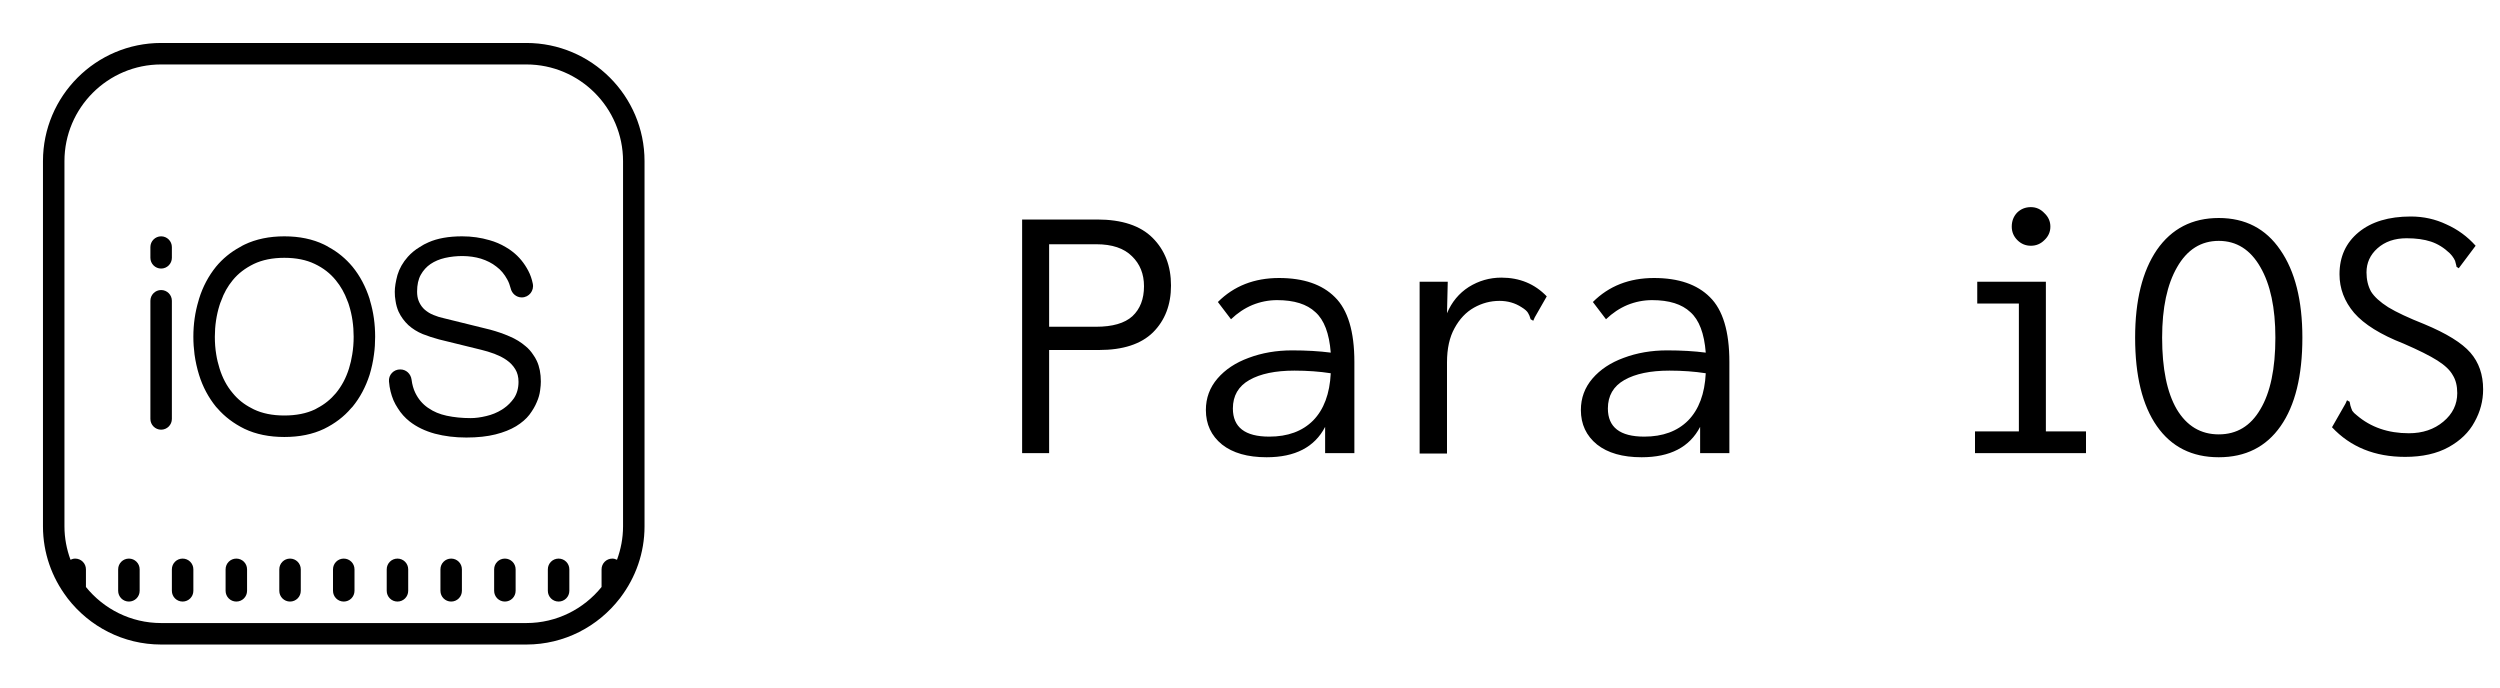 <svg width="160" height="44" viewBox="0 0 160 44" fill="none" xmlns="http://www.w3.org/2000/svg">
<path d="M10.312 2.75C6.142 2.75 2.75 6.142 2.75 10.312V33.688C2.75 35.39 3.322 36.956 4.275 38.221C4.294 38.25 4.313 38.282 4.337 38.307C5.723 40.093 7.882 41.25 10.312 41.25H33.688C36.118 41.25 38.277 40.093 39.66 38.307C39.687 38.282 39.703 38.25 39.725 38.221C40.678 36.956 41.25 35.39 41.25 33.688V10.312C41.25 6.142 37.858 2.75 33.688 2.75H10.312ZM10.312 4.125H33.688C37.098 4.125 39.875 6.899 39.875 10.312V33.688C39.875 34.44 39.733 35.157 39.488 35.825C39.394 35.779 39.295 35.75 39.188 35.75C38.809 35.75 38.5 36.056 38.5 36.438V37.568C37.364 38.973 35.629 39.875 33.688 39.875H10.312C8.371 39.875 6.636 38.973 5.5 37.568V36.438C5.5 36.056 5.191 35.75 4.812 35.75C4.705 35.75 4.606 35.779 4.512 35.825C4.267 35.157 4.125 34.44 4.125 33.688V10.312C4.125 6.899 6.902 4.125 10.312 4.125ZM10.312 15.125C9.934 15.125 9.625 15.434 9.625 15.812V16.5C9.625 16.879 9.934 17.188 10.312 17.188C10.691 17.188 11 16.879 11 16.5V15.812C11 15.434 10.691 15.125 10.312 15.125ZM18.197 15.125C17.236 15.125 16.382 15.302 15.649 15.654C15.552 15.702 15.455 15.751 15.359 15.812C14.76 16.135 14.244 16.562 13.825 17.069C13.345 17.663 12.979 18.35 12.74 19.121C12.724 19.161 12.713 19.21 12.705 19.25C12.485 19.978 12.375 20.748 12.375 21.552C12.375 21.938 12.402 22.317 12.45 22.688C12.512 23.133 12.609 23.574 12.74 23.995C12.979 24.763 13.345 25.443 13.825 26.036C13.852 26.069 13.882 26.098 13.908 26.125C14.376 26.668 14.961 27.108 15.649 27.446C16.382 27.795 17.236 27.967 18.197 27.967C19.167 27.967 20.013 27.795 20.743 27.446C21.431 27.108 22.013 26.668 22.473 26.125C22.502 26.098 22.529 26.069 22.559 26.036C23.045 25.443 23.402 24.763 23.652 23.995C23.78 23.574 23.877 23.133 23.934 22.688C23.987 22.317 24.009 21.938 24.009 21.552C24.009 20.748 23.904 19.978 23.684 19.25C23.676 19.21 23.665 19.161 23.652 19.121C23.402 18.35 23.045 17.663 22.559 17.069C22.137 16.562 21.629 16.135 21.03 15.812C20.934 15.751 20.837 15.702 20.743 15.654C20.013 15.302 19.167 15.125 18.197 15.125ZM29.576 15.125C28.709 15.125 27.989 15.257 27.433 15.504C27.226 15.592 27.033 15.694 26.861 15.812C26.557 15.992 26.31 16.205 26.104 16.433C25.781 16.795 25.561 17.188 25.438 17.598C25.327 18.012 25.266 18.369 25.266 18.673C25.266 18.879 25.279 19.07 25.314 19.25C25.349 19.505 25.416 19.731 25.505 19.938C25.663 20.281 25.883 20.569 26.138 20.81C26.399 21.044 26.708 21.237 27.052 21.38C27.39 21.511 27.739 21.629 28.099 21.723L30.8 22.387C31.075 22.454 31.356 22.537 31.646 22.645C31.679 22.661 31.714 22.674 31.743 22.688C31.99 22.784 32.216 22.9 32.423 23.045C32.648 23.203 32.836 23.394 32.978 23.63C33.118 23.856 33.185 24.132 33.185 24.441C33.185 24.847 33.083 25.204 32.89 25.491C32.71 25.741 32.506 25.953 32.259 26.125C32.216 26.16 32.175 26.187 32.127 26.214C31.818 26.407 31.48 26.544 31.123 26.627C30.758 26.716 30.422 26.759 30.121 26.759C29.576 26.759 29.06 26.708 28.585 26.606C28.139 26.509 27.755 26.351 27.433 26.125C27.411 26.117 27.398 26.104 27.377 26.09C27.041 25.856 26.772 25.54 26.579 25.142C26.461 24.9 26.38 24.618 26.34 24.296C26.291 23.925 25.993 23.644 25.623 23.644H25.617C25.196 23.636 24.855 23.993 24.895 24.414C24.93 24.86 25.032 25.258 25.182 25.617C25.26 25.795 25.354 25.967 25.459 26.125C25.663 26.455 25.918 26.737 26.214 26.971C26.662 27.323 27.205 27.583 27.83 27.755C28.448 27.919 29.13 28.002 29.845 28.002C30.567 28.002 31.193 27.932 31.714 27.801C32.229 27.672 32.675 27.492 33.027 27.28C33.384 27.06 33.674 26.812 33.881 26.544C33.988 26.399 34.08 26.262 34.16 26.125C34.238 25.993 34.3 25.864 34.353 25.738C34.472 25.472 34.539 25.217 34.568 24.984C34.601 24.758 34.614 24.565 34.614 24.42C34.614 23.904 34.525 23.458 34.353 23.093C34.286 22.948 34.209 22.819 34.114 22.688C33.983 22.489 33.825 22.309 33.639 22.158C33.344 21.903 33 21.691 32.608 21.527C32.216 21.355 31.805 21.216 31.37 21.098L28.421 20.37C28.174 20.316 27.946 20.246 27.739 20.158C27.527 20.075 27.35 19.959 27.191 19.827C27.033 19.69 26.915 19.524 26.826 19.333C26.812 19.304 26.799 19.277 26.791 19.25C26.724 19.078 26.694 18.885 26.694 18.659C26.694 18.232 26.772 17.867 26.931 17.585C27.086 17.306 27.301 17.069 27.554 16.898C27.817 16.72 28.126 16.589 28.477 16.508C29.211 16.342 30.057 16.336 30.779 16.554C31.15 16.672 31.488 16.838 31.77 17.064C32.06 17.276 32.286 17.558 32.463 17.883C32.56 18.055 32.629 18.246 32.683 18.452C32.758 18.788 33.048 19.035 33.392 19.035H33.398C33.859 19.03 34.195 18.603 34.098 18.152C34.037 17.854 33.943 17.58 33.811 17.332C33.556 16.844 33.22 16.43 32.801 16.108C32.664 15.998 32.519 15.901 32.361 15.812C32.052 15.627 31.7 15.474 31.33 15.372C30.774 15.208 30.188 15.125 29.576 15.125ZM18.197 16.5C18.955 16.5 19.607 16.632 20.144 16.892C20.695 17.153 21.133 17.496 21.492 17.937C21.807 18.321 22.054 18.756 22.234 19.25C22.274 19.339 22.309 19.435 22.336 19.532C22.537 20.166 22.634 20.845 22.634 21.552C22.634 21.944 22.604 22.322 22.543 22.688C22.494 22.996 22.427 23.292 22.336 23.582C22.145 24.194 21.868 24.71 21.498 25.161C21.168 25.553 20.775 25.878 20.295 26.125C20.246 26.16 20.193 26.179 20.144 26.208C19.607 26.461 18.955 26.592 18.197 26.592C17.443 26.592 16.79 26.461 16.245 26.2C16.199 26.179 16.148 26.152 16.102 26.125C15.614 25.878 15.214 25.553 14.891 25.155C14.513 24.71 14.239 24.186 14.051 23.582C13.962 23.292 13.887 22.996 13.839 22.688C13.777 22.322 13.75 21.944 13.75 21.552C13.75 20.845 13.852 20.166 14.051 19.532C14.08 19.435 14.115 19.339 14.155 19.25C14.327 18.756 14.575 18.321 14.891 17.937C15.248 17.496 15.697 17.161 16.245 16.892C16.79 16.632 17.443 16.5 18.197 16.5ZM10.312 18.562C9.934 18.562 9.625 18.871 9.625 19.25V26.812C9.625 27.191 9.934 27.5 10.312 27.5C10.691 27.5 11 27.191 11 26.812V19.25C11 18.871 10.691 18.562 10.312 18.562ZM8.25 35.75C7.871 35.75 7.562 36.056 7.562 36.438V37.812C7.562 38.194 7.871 38.5 8.25 38.5C8.629 38.5 8.938 38.194 8.938 37.812V36.438C8.938 36.056 8.629 35.75 8.25 35.75ZM11.688 35.75C11.309 35.75 11 36.056 11 36.438V37.812C11 38.194 11.309 38.5 11.688 38.5C12.066 38.5 12.375 38.194 12.375 37.812V36.438C12.375 36.056 12.066 35.75 11.688 35.75ZM15.125 35.75C14.746 35.75 14.438 36.056 14.438 36.438V37.812C14.438 38.194 14.746 38.5 15.125 38.5C15.504 38.5 15.812 38.194 15.812 37.812V36.438C15.812 36.056 15.504 35.75 15.125 35.75ZM18.562 35.75C18.184 35.75 17.875 36.056 17.875 36.438V37.812C17.875 38.194 18.184 38.5 18.562 38.5C18.941 38.5 19.25 38.194 19.25 37.812V36.438C19.25 36.056 18.941 35.75 18.562 35.75ZM22 35.75C21.621 35.75 21.312 36.056 21.312 36.438V37.812C21.312 38.194 21.621 38.5 22 38.5C22.379 38.5 22.688 38.194 22.688 37.812V36.438C22.688 36.056 22.379 35.75 22 35.75ZM25.438 35.75C25.059 35.75 24.75 36.056 24.75 36.438V37.812C24.75 38.194 25.059 38.5 25.438 38.5C25.816 38.5 26.125 38.194 26.125 37.812V36.438C26.125 36.056 25.816 35.75 25.438 35.75ZM28.875 35.75C28.496 35.75 28.188 36.056 28.188 36.438V37.812C28.188 38.194 28.496 38.5 28.875 38.5C29.254 38.5 29.562 38.194 29.562 37.812V36.438C29.562 36.056 29.254 35.75 28.875 35.75ZM32.312 35.75C31.934 35.75 31.625 36.056 31.625 36.438V37.812C31.625 38.194 31.934 38.5 32.312 38.5C32.691 38.5 33 38.194 33 37.812V36.438C33 36.056 32.691 35.75 32.312 35.75ZM35.75 35.75C35.371 35.75 35.062 36.056 35.062 36.438V37.812C35.062 38.194 35.371 38.5 35.75 38.5C36.129 38.5 36.438 38.194 36.438 37.812V36.438C36.438 36.056 36.129 35.75 35.75 35.75Z" fill="black"/>
<path d="M65.416 14.048H70.216C71.8 14.048 72.984 14.44 73.768 15.224C74.552 16.008 74.944 17.024 74.944 18.272C74.944 19.504 74.56 20.504 73.792 21.272C73.024 22.024 71.872 22.4 70.336 22.4H67.144V29H65.416V14.048ZM70.144 20.912C71.2 20.912 71.976 20.688 72.472 20.24C72.968 19.776 73.216 19.136 73.216 18.32C73.216 17.536 72.96 16.896 72.448 16.4C71.936 15.888 71.176 15.632 70.168 15.632H67.144V20.912H70.144ZM81.856 17.792C83.424 17.792 84.616 18.2 85.432 19.016C86.264 19.832 86.68 21.216 86.68 23.168V29H84.808V27.32C84.136 28.616 82.888 29.264 81.064 29.264C79.848 29.264 78.896 28.992 78.208 28.448C77.52 27.888 77.176 27.152 77.176 26.24C77.176 25.472 77.424 24.8 77.92 24.224C78.416 23.648 79.08 23.208 79.912 22.904C80.76 22.584 81.688 22.424 82.696 22.424C83.608 22.424 84.432 22.472 85.168 22.568C85.072 21.336 84.744 20.472 84.184 19.976C83.64 19.464 82.824 19.208 81.736 19.208C81.192 19.208 80.664 19.312 80.152 19.52C79.656 19.728 79.2 20.032 78.784 20.432L77.944 19.328C78.968 18.304 80.272 17.792 81.856 17.792ZM81.232 27.944C82.416 27.944 83.352 27.6 84.04 26.912C84.728 26.208 85.104 25.2 85.168 23.888C84.448 23.776 83.672 23.72 82.84 23.72C81.624 23.72 80.664 23.92 79.96 24.32C79.256 24.72 78.904 25.328 78.904 26.144C78.904 27.344 79.68 27.944 81.232 27.944ZM96.088 17.768C97.256 17.768 98.224 18.168 98.992 18.968L98.224 20.312L98.128 20.528L97.96 20.432C97.912 20.256 97.856 20.12 97.792 20.024C97.728 19.912 97.592 19.792 97.384 19.664C96.968 19.392 96.496 19.256 95.968 19.256C95.392 19.256 94.848 19.4 94.336 19.688C93.824 19.976 93.408 20.416 93.088 21.008C92.768 21.584 92.608 22.312 92.608 23.192V29.024H90.856V18.032H92.656L92.608 20.048C92.912 19.328 93.376 18.768 94 18.368C94.64 17.968 95.336 17.768 96.088 17.768ZM105.856 17.792C107.424 17.792 108.616 18.2 109.432 19.016C110.264 19.832 110.68 21.216 110.68 23.168V29H108.808V27.32C108.136 28.616 106.888 29.264 105.064 29.264C103.848 29.264 102.896 28.992 102.208 28.448C101.52 27.888 101.176 27.152 101.176 26.24C101.176 25.472 101.424 24.8 101.92 24.224C102.416 23.648 103.08 23.208 103.912 22.904C104.76 22.584 105.688 22.424 106.696 22.424C107.608 22.424 108.432 22.472 109.168 22.568C109.072 21.336 108.744 20.472 108.184 19.976C107.64 19.464 106.824 19.208 105.736 19.208C105.192 19.208 104.664 19.312 104.152 19.52C103.656 19.728 103.2 20.032 102.784 20.432L101.944 19.328C102.968 18.304 104.272 17.792 105.856 17.792ZM105.232 27.944C106.416 27.944 107.352 27.6 108.04 26.912C108.728 26.208 109.104 25.2 109.168 23.888C108.448 23.776 107.672 23.72 106.84 23.72C105.624 23.72 104.664 23.92 103.96 24.32C103.256 24.72 102.904 25.328 102.904 26.144C102.904 27.344 103.68 27.944 105.232 27.944ZM126.4 27.608H129.208V19.424H126.544V18.032H130.936V27.608H133.504V29H126.4V27.608ZM129.976 15.728C129.64 15.728 129.352 15.608 129.112 15.368C128.872 15.128 128.752 14.84 128.752 14.504C128.752 14.152 128.864 13.856 129.088 13.616C129.328 13.376 129.624 13.256 129.976 13.256C130.312 13.256 130.6 13.384 130.84 13.64C131.096 13.88 131.224 14.168 131.224 14.504C131.224 14.84 131.096 15.128 130.84 15.368C130.6 15.608 130.312 15.728 129.976 15.728ZM142 29.264C140.288 29.264 138.968 28.6 138.04 27.272C137.112 25.944 136.648 24.056 136.648 21.608C136.648 19.224 137.112 17.352 138.04 15.992C138.984 14.632 140.304 13.952 142 13.952C143.696 13.952 145.008 14.632 145.936 15.992C146.88 17.352 147.352 19.224 147.352 21.608C147.352 24.056 146.888 25.944 145.96 27.272C145.032 28.6 143.712 29.264 142 29.264ZM142 27.8C143.152 27.8 144.04 27.264 144.664 26.192C145.304 25.12 145.624 23.592 145.624 21.608C145.624 19.704 145.304 18.2 144.664 17.096C144.024 15.976 143.136 15.416 142 15.416C140.864 15.416 139.976 15.976 139.336 17.096C138.696 18.2 138.376 19.704 138.376 21.608C138.376 23.592 138.688 25.12 139.312 26.192C139.952 27.264 140.848 27.8 142 27.8ZM153.928 29.24C151.992 29.24 150.432 28.608 149.248 27.344L150.112 25.832L150.208 25.616L150.376 25.712C150.392 25.76 150.408 25.84 150.424 25.952C150.456 26.064 150.496 26.176 150.544 26.288C150.608 26.384 150.704 26.48 150.832 26.576C151.728 27.344 152.84 27.728 154.168 27.728C155.048 27.728 155.784 27.48 156.376 26.984C156.968 26.488 157.264 25.88 157.264 25.16C157.264 24.696 157.168 24.312 156.976 24.008C156.8 23.688 156.472 23.376 155.992 23.072C155.512 22.768 154.792 22.408 153.832 21.992C152.36 21.416 151.304 20.76 150.664 20.024C150.04 19.288 149.728 18.464 149.728 17.552C149.728 16.432 150.136 15.536 150.952 14.864C151.768 14.192 152.88 13.856 154.288 13.856C155.104 13.856 155.864 14.024 156.568 14.36C157.288 14.68 157.912 15.136 158.44 15.728L157.36 17.168L157.216 17.072C157.216 17.04 157.2 16.968 157.168 16.856C157.152 16.744 157.112 16.64 157.048 16.544C156.984 16.432 156.896 16.32 156.784 16.208C156.416 15.856 156.016 15.608 155.584 15.464C155.152 15.32 154.632 15.248 154.024 15.248C153.256 15.248 152.632 15.464 152.152 15.896C151.688 16.312 151.456 16.824 151.456 17.432C151.456 17.896 151.552 18.304 151.744 18.656C151.952 18.992 152.32 19.328 152.848 19.664C153.376 19.984 154.144 20.344 155.152 20.744C156.576 21.336 157.56 21.944 158.104 22.568C158.648 23.192 158.92 23.976 158.92 24.92C158.92 25.656 158.736 26.352 158.368 27.008C158.016 27.664 157.464 28.2 156.712 28.616C155.96 29.032 155.032 29.24 153.928 29.24Z" fill="black"/>
</svg>
